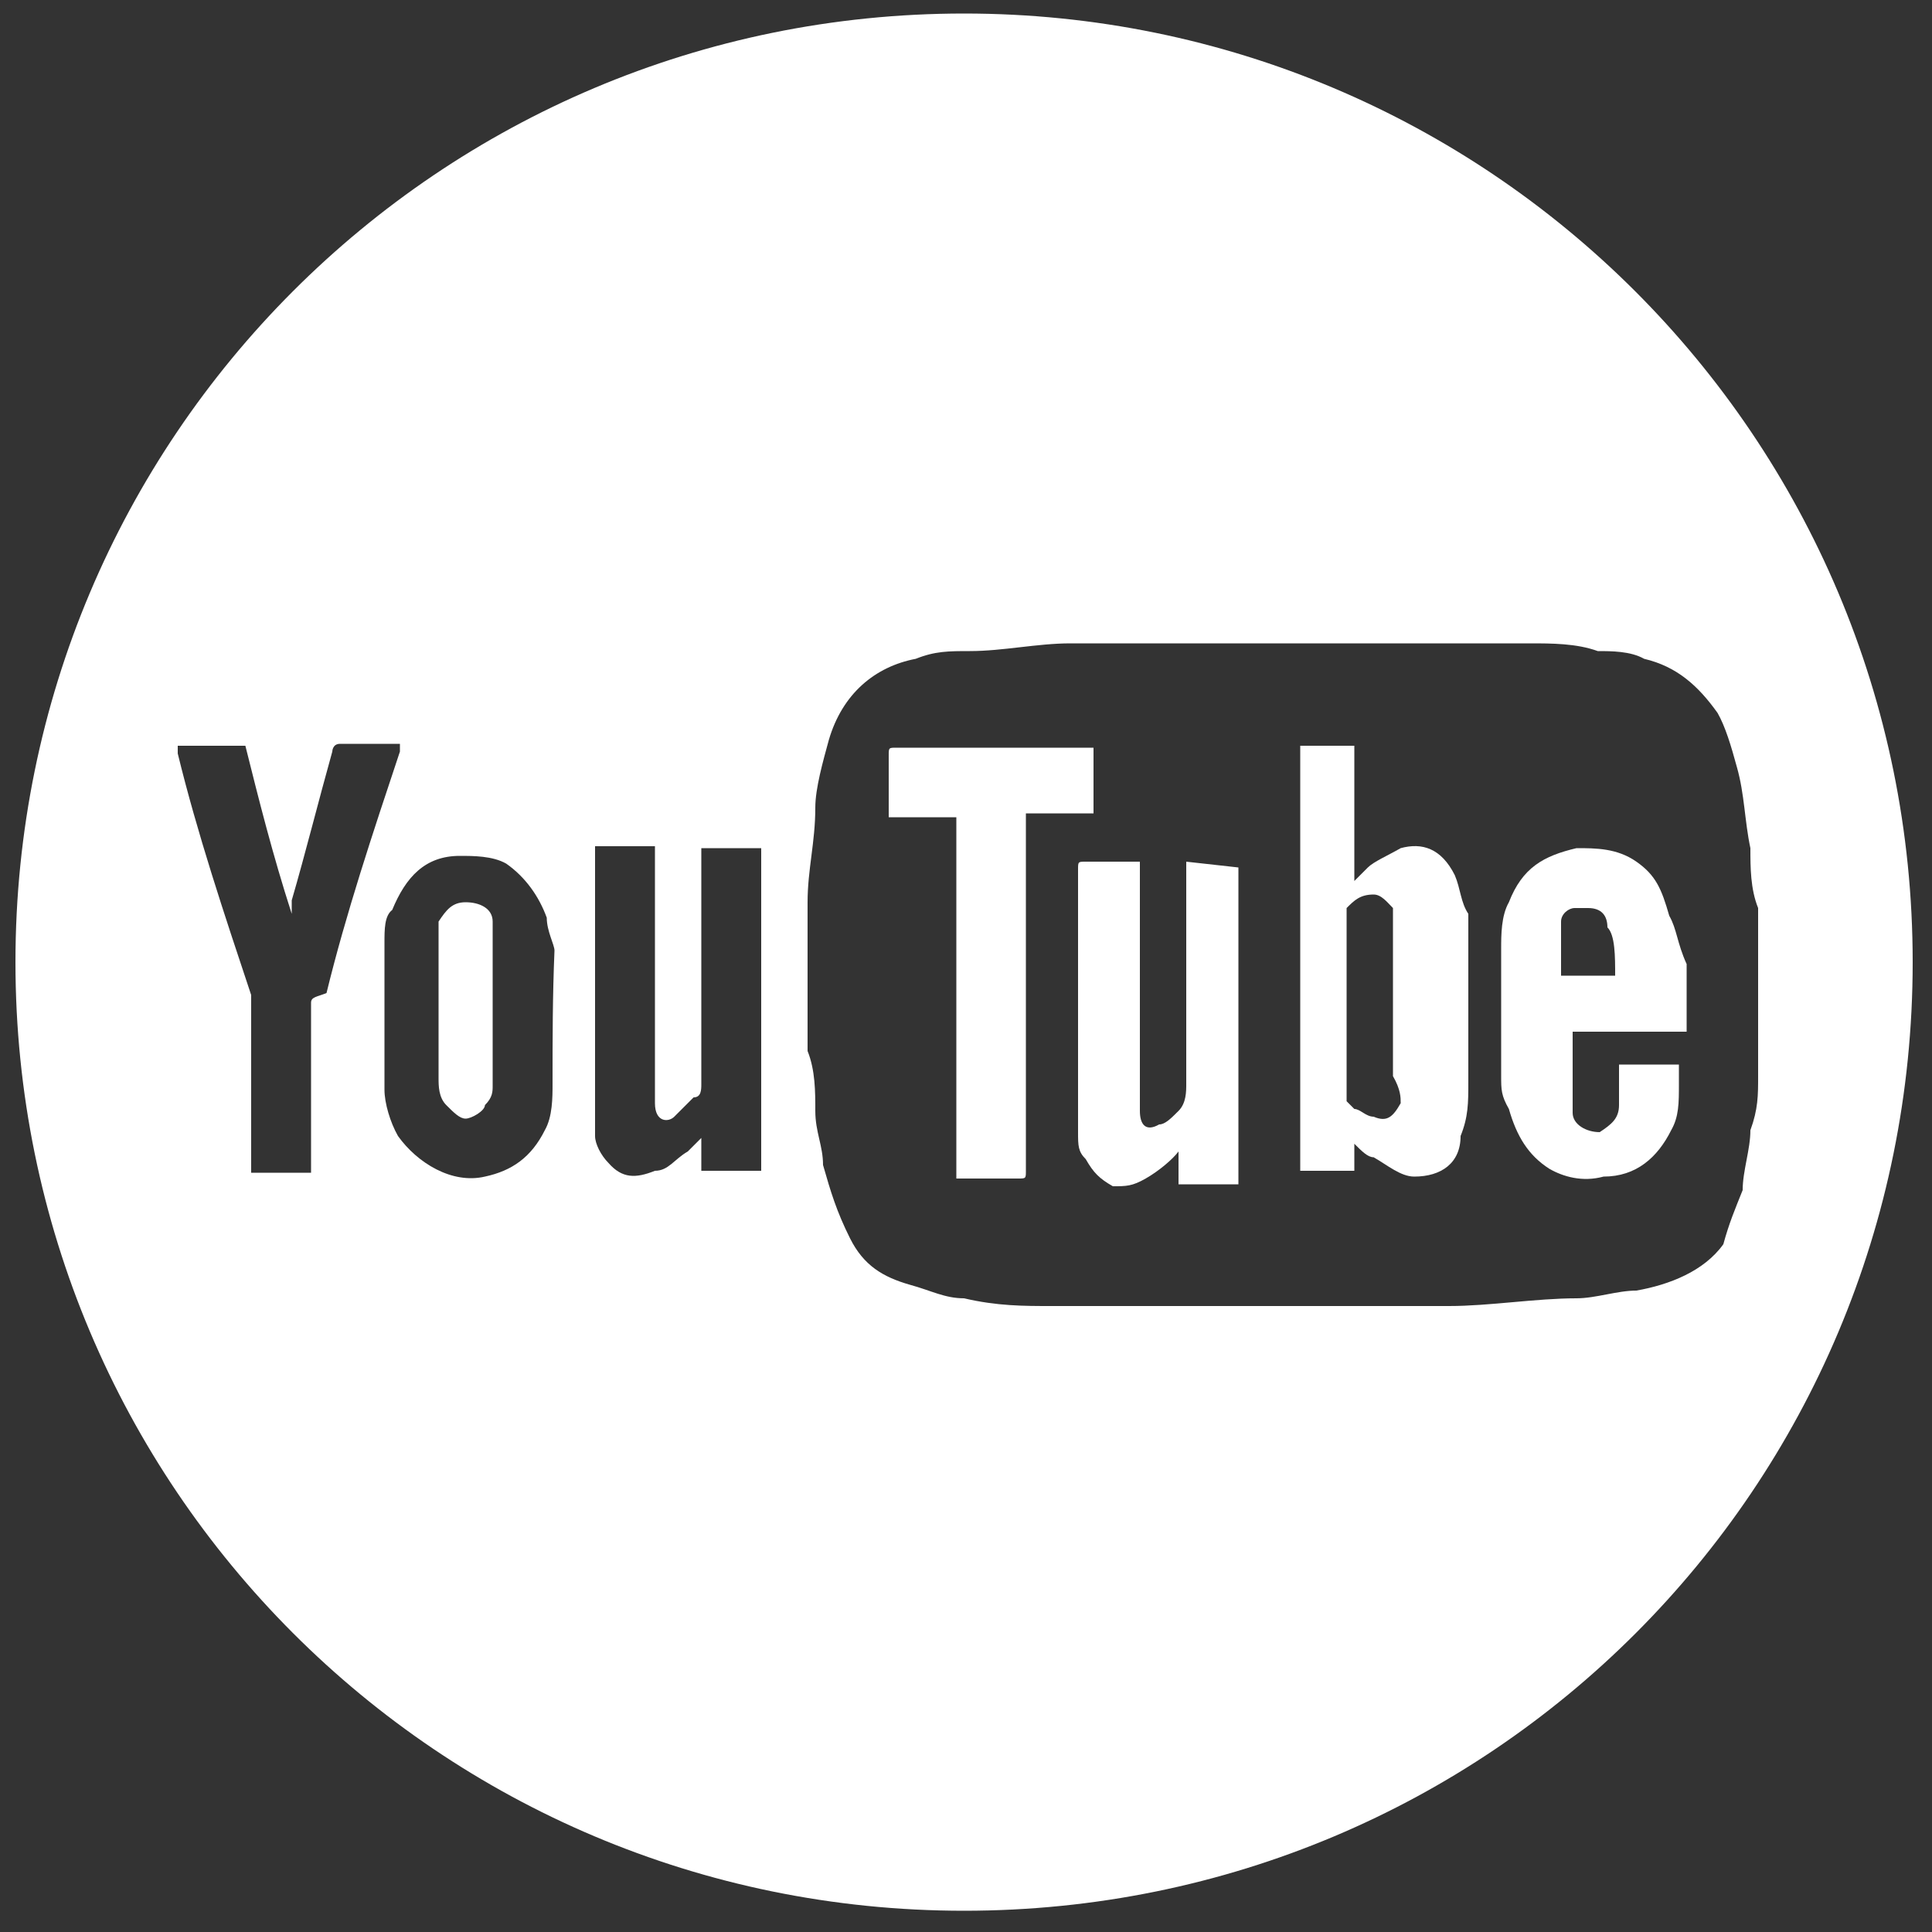 <?xml version="1.0" encoding="utf-8"?>
<!-- Generator: Adobe Illustrator 18.0.0, SVG Export Plug-In . SVG Version: 6.00 Build 0)  -->
<!DOCTYPE svg>
<svg version="1.2" baseProfile="tiny" id="Layer_1" xmlns:x="http://ns.adobe.com/Extensibility/1.0/" xmlns:i="http://ns.adobe.com/AdobeIllustrator/10.0/" xmlns:graph="http://ns.adobe.com/Graphs/1.0/"
	 xmlns="http://www.w3.org/2000/svg" xmlns:xlink="http://www.w3.org/1999/xlink" x="0px" y="0px" viewBox="0 0 100 100"
	 xml:space="preserve">
<rect x="0" y="0" width="100" height="100" fill="#333333" stroke="none"/>
<path fill="#FFFFFF" d="M72.5,57.1c-0.4,0.7-0.7,1-1.4,0.7c-0.4,0-0.7-0.4-1-0.4l-0.4-0.4c0-1.7,0-3.1,0-4.9l0,0c0-1.7,0-3.1,0-4.9
	V47c0.4-0.4,0.7-0.7,1.4-0.7c0.4,0,0.7,0.4,1,0.7c0,0.4,0,0.7,0,1c0,2.4,0,5.2,0,7.7C72.5,56.4,72.5,56.8,72.5,57.1 M75.3,45.3
	c-0.7-1.4-1.7-1.7-2.8-1.4c-0.7,0.4-1.4,0.7-1.7,1c0,0-0.4,0.4-0.7,0.7v-7h-2.8v22l0,0c1,0,1.7,0,2.8,0c0,0,0,0,0-0.4s0-0.7,0-1l0,0
	c0.4,0.4,0.7,0.7,1,0.7c0.7,0.4,1.4,1,2.1,1c1.4,0,2.4-0.7,2.4-2.1c0.4-1,0.4-1.7,0.4-2.8c0-2.1,0-4.5,0-6.6c0-0.7,0-1.4,0-2.1
	C75.6,46.7,75.6,46,75.3,45.3"/>
<path fill="#FFFFFF" d="M61.4,44.6c0,3.8,0,7.7,0,11.5c0,0.4,0,1-0.4,1.4c-0.4,0.4-0.7,0.7-1,0.7c-0.7,0.4-1,0-1-0.7l0,0V45v-0.4
	h-0.4h-2.4c-0.4,0-0.4,0-0.4,0.4c0,4.2,0,8,0,12.2c0,0.4,0,0.7,0,1.4c0,0.7,0,1,0.4,1.4c0.4,0.7,0.7,1,1.4,1.4c0.7,0,1,0,1.7-0.4
	c0.7-0.4,1.4-1,1.7-1.4l0,0l0,0v1.7h3.1V44.9L61.4,44.6L61.4,44.6z"/>
<path fill="#FFFFFF" d="M56.5,38.7C56.1,38.7,56.1,38.7,56.5,38.7c-3.5,0-7,0-10.1,0c-0.4,0-0.4,0-0.4,0.4c0,1,0,1.7,0,2.8
	c0,0,0,0,0,0.4h3.5V61h0.4c1,0,1.7,0,2.8,0c0.4,0,0.4,0,0.4-0.4c0-5.9,0-12.2,0-18.1v-0.4h3.5V38.7z"/>
<path fill="#FFFFFF" d="M25.5,50.5c0-0.7,0-1.4,0-2.1c0-0.4,0-0.4,0-0.7c0-0.7-0.7-1-1.4-1s-1,0.4-1.4,1v0.4c0,0.4,0,1,0,1.4
	c0,2.1,0,4.2,0,5.9v0.4c0,0.4,0,1,0.4,1.4c0.4,0.4,0.7,0.7,1,0.7s1-0.4,1-0.7c0.4-0.4,0.4-0.7,0.4-1c0-1.4,0-2.4,0-3.8l0,0
	C25.5,51.9,25.5,51.2,25.5,50.5"/>
<path fill="#FFFFFF" d="M91,53.3c0,0.7,0,1.7,0,2.4c0,1,0,1.7-0.4,2.8c0,1-0.4,2.1-0.4,3.1c-0.4,1-0.7,1.7-1,2.8
	c-1,1.4-2.8,2.1-4.5,2.4c-1,0-2.1,0.4-3.1,0.4c-2.1,0-4.5,0.4-6.6,0.4c-1.4,0-2.8,0-4.2,0c-2.4,0-4.9,0-7.3,0c-1.4,0-2.8,0-4.2,0
	c-1.7,0-3.5,0-4.9,0s-2.8,0-4.5-0.4c-1,0-1.7-0.4-2.8-0.7c-1.4-0.4-2.4-1-3.1-2.4c-0.7-1.4-1-2.4-1.4-3.8c0-1-0.4-1.7-0.4-2.8
	c0-1,0-2.1-0.4-3.1c0-1.7,0-3.1,0-4.9c0-1,0-1.7,0-2.8c0-1.7,0.4-3.1,0.4-4.9c0-1,0.4-2.4,0.7-3.5c0.7-2.4,2.4-3.8,4.5-4.2
	c1-0.4,1.7-0.4,2.8-0.4c1.7,0,3.5-0.4,5.2-0.4c2.4,0,4.9,0,7,0c0.4,0,0.4,0,0.7,0h5.6c0,0,0,0,0.4,0c2.4,0,4.9,0,7.3,0
	c1,0,1.7,0,2.8,0s2.4,0,3.5,0.4c0.7,0,1.7,0,2.4,0.4c1.7,0.4,2.8,1.4,3.8,2.8c0.4,0.7,0.7,1.7,1,2.8c0.4,1.4,0.4,2.8,0.7,4.2
	c0,1,0,2.1,0.4,3.1v0.4L91,53.3C91,53,91,53,91,53.3 M39.4,60.6h-3.1v-1.7c-0.4,0.4-0.4,0.4-0.7,0.7c-0.7,0.4-1,1-1.7,1
	c-1,0.4-1.7,0.4-2.4-0.4c-0.4-0.4-0.7-1-0.7-1.4c0-0.7,0-1,0-1.7c0-4.2,0-8.4,0-12.9v-0.4h3.1v0.4v12.9l0,0c0,1,0.7,1,1,0.7
	c0.4-0.4,0.7-0.7,1-1c0.4,0,0.4-0.4,0.4-0.7c0-3.8,0-8,0-11.8v-0.4h3.1L39.4,60.6L39.4,60.6z M28.6,56.1c0,0.7,0,1.7-0.4,2.4
	c-0.7,1.4-1.7,2.1-3.1,2.4c-1.7,0.4-3.5-0.7-4.5-2.1c-0.4-0.7-0.7-1.7-0.7-2.4c0-1.4,0-2.4,0-3.8s0-2.4,0-3.8c0-0.7,0-1.4,0.4-1.7
	c0.7-1.7,1.7-2.8,3.5-2.8c0.7,0,1.7,0,2.4,0.4c1,0.7,1.7,1.7,2.1,2.8c0,0.7,0.4,1.4,0.4,1.7C28.6,51.6,28.6,53.7,28.6,56.1
	 M16.1,51.9c0,2.8,0,5.6,0,8.4v0.4h-3.1v-0.4c0-2.8,0-5.6,0-8.4v-0.4c-1.4-4.2-2.8-8.4-3.8-12.5c0,0,0,0,0-0.4l0,0h3.5
	c0.7,2.8,1.4,5.6,2.4,8.7l0,0c0-0.4,0-0.4,0-0.7c0.7-2.4,1.4-5.2,2.1-7.7c0,0,0-0.4,0.4-0.4c1,0,2.1,0,3.1,0c0,0,0,0,0,0.4
	c-1.4,4.2-2.8,8.4-3.8,12.5C16.4,51.6,16.1,51.6,16.1,51.9 M49.9,0.7C22.7,0.7,0.8,22.7,0.8,49.8s21.9,49.1,49.1,49.1S99,77,99,49.8
	S77,0.7,49.9,0.7"/>
<path fill="#FFFFFF" d="M83.6,50.5h-2.8l0,0c0-0.7,0-1.7,0-2.4v-0.4c0-0.4,0.4-0.7,0.7-0.7c0.4,0,0.4,0,0.7,0c0.7,0,1,0.4,1,1
	C83.6,48.4,83.6,49.5,83.6,50.5 M86.4,47.4c-0.4-1.4-0.7-2.1-1.7-2.8s-2.1-0.7-3.1-0.7c-1.7,0.4-2.8,1-3.5,2.8
	c-0.4,0.7-0.4,1.7-0.4,2.4c0,2.1,0,4.2,0,6.6c0,0.7,0,1,0.4,1.7c0.4,1.4,1,2.4,2.1,3.1c0.7,0.4,1.7,0.7,2.8,0.4c1.7,0,2.8-1,3.5-2.4
	c0.4-0.7,0.4-1.4,0.4-2.4c0-0.4,0-0.7,0-1h-3.1v0.4c0,0.7,0,1,0,1.7c0,0.7-0.4,1-1,1.4c-0.7,0-1.4-0.4-1.4-1c0-0.4,0-0.7,0-1
	c0-1,0-2.1,0-2.8c0,0,0,0,0-0.4h5.9c0,0,0,0,0-0.4c0-1,0-2.1,0-3.1C86.8,48.8,86.8,48.1,86.4,47.4"/>
</svg>
